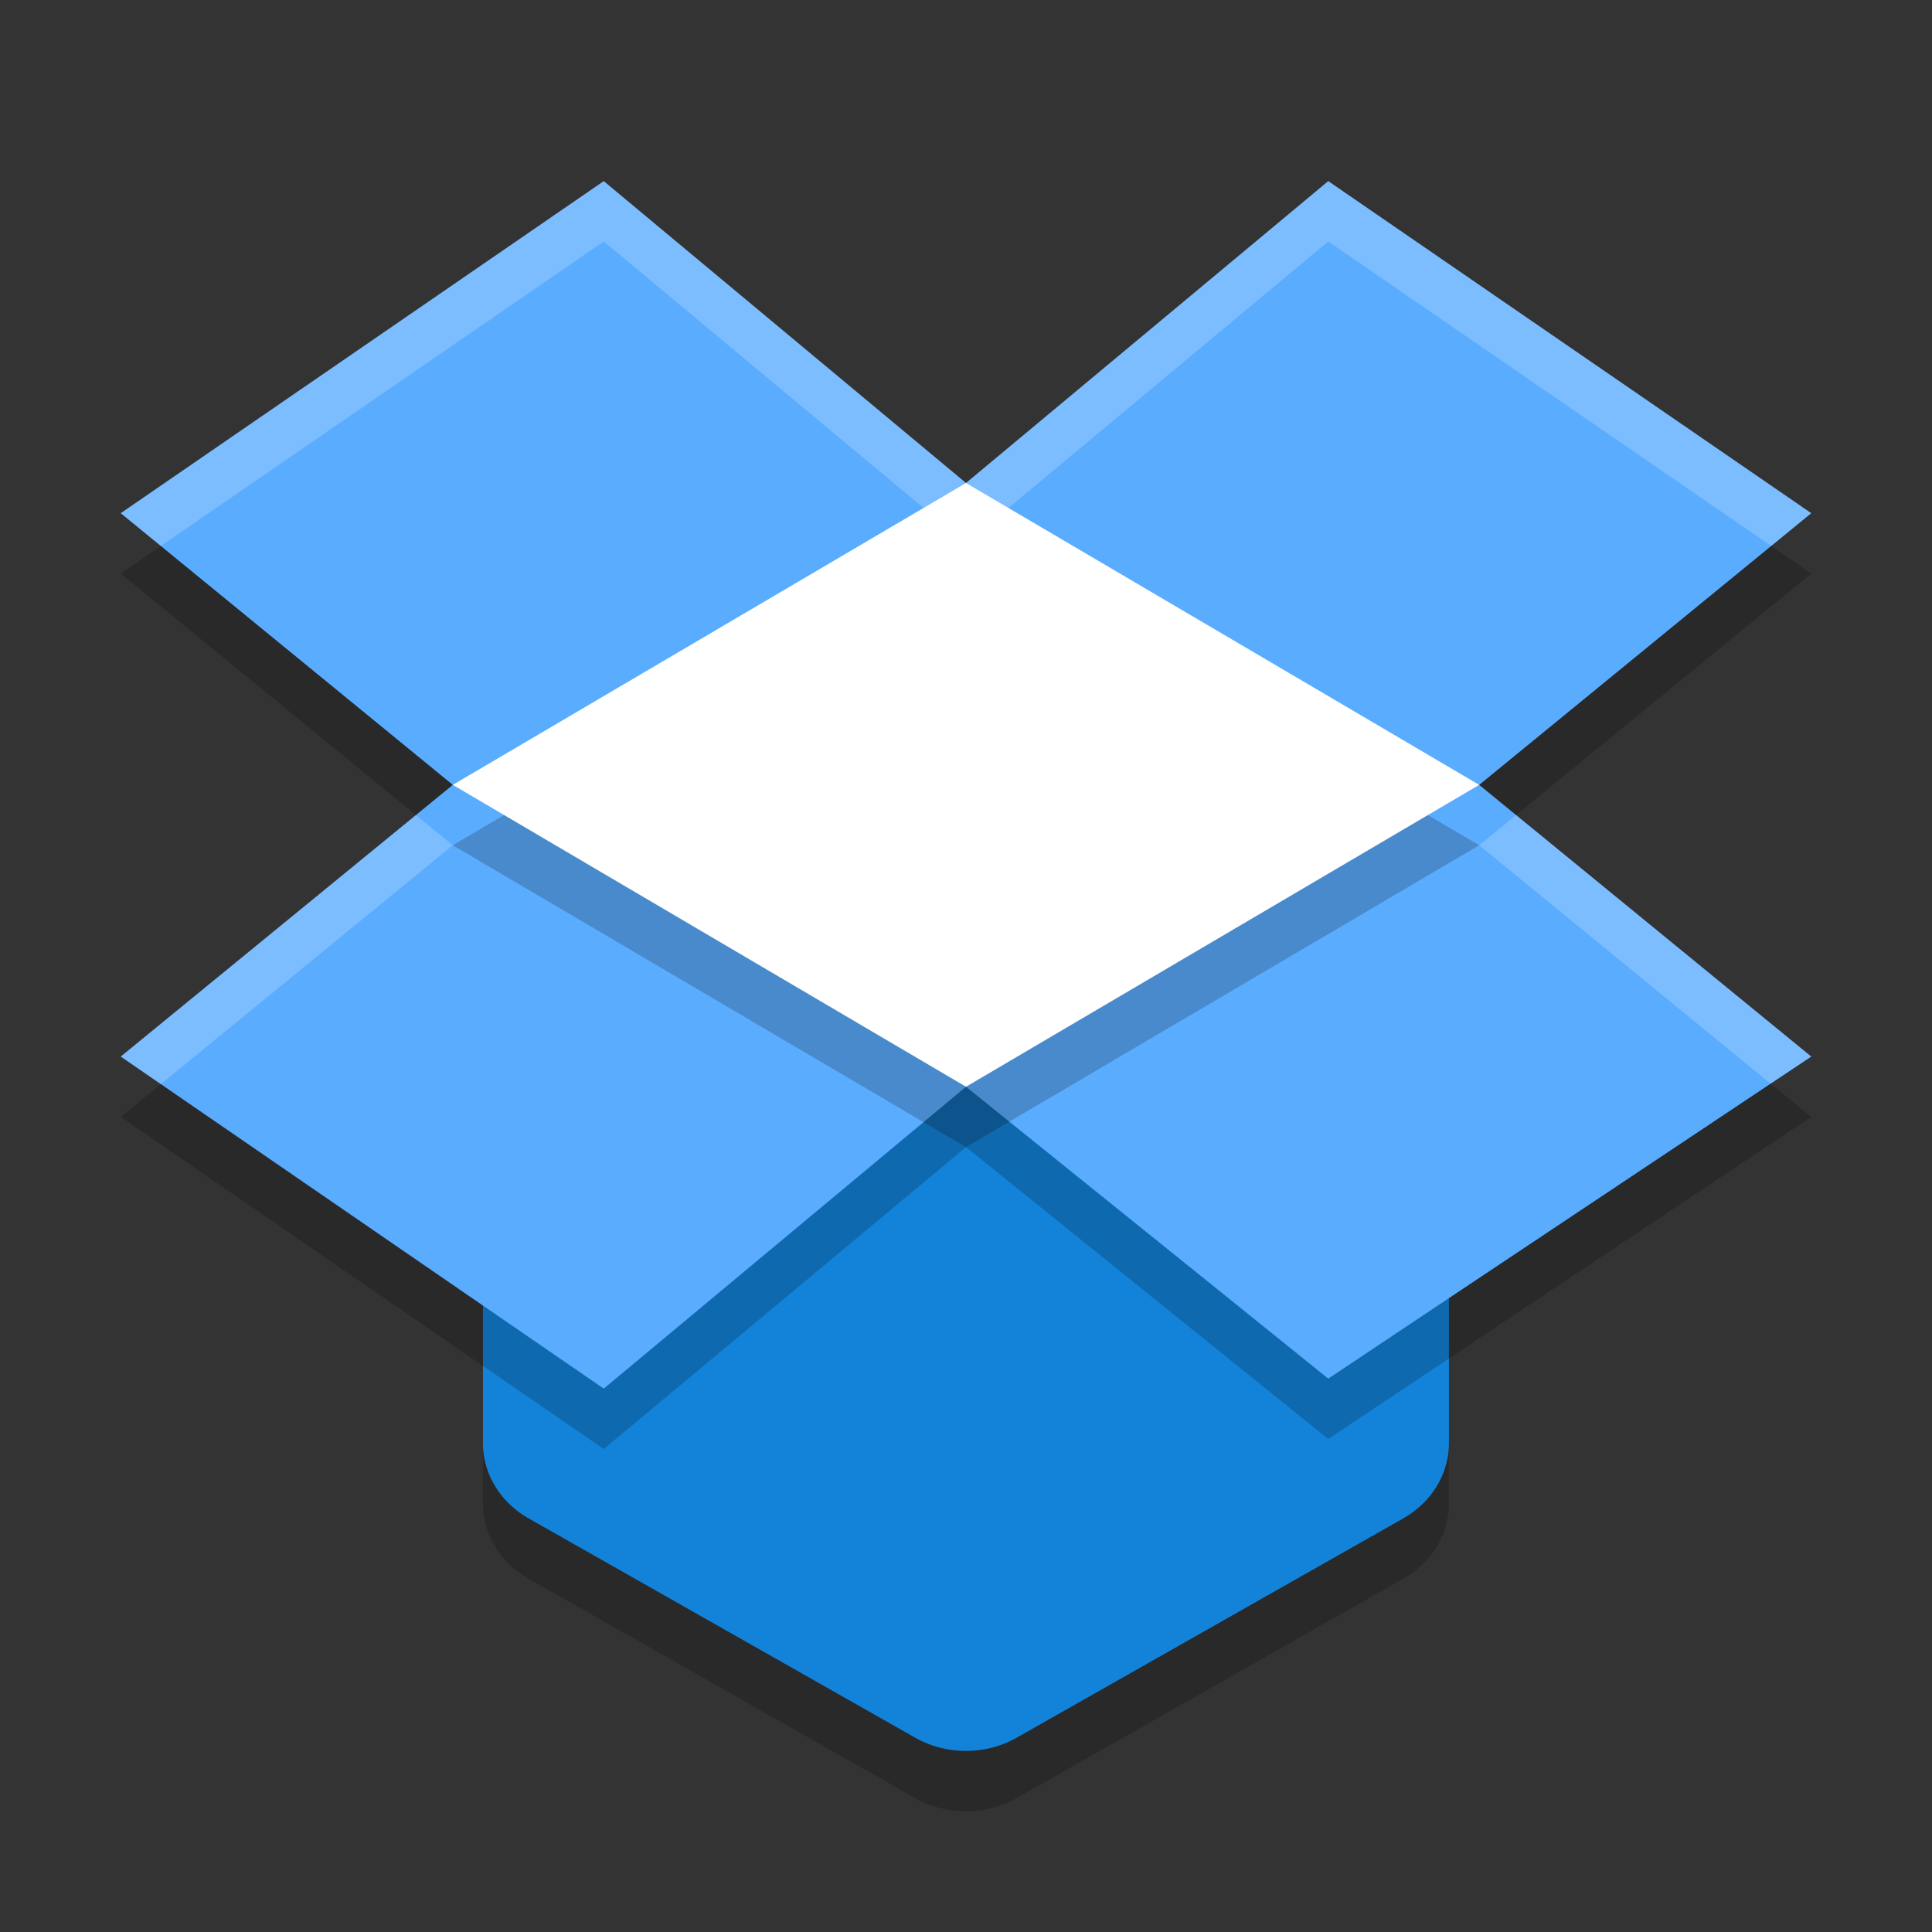 <svg width="32" height="32" version="1" xmlns="http://www.w3.org/2000/svg">
 <rect width="100%" height="100%" fill="#333333" stroke="none"/>
 <path d="m15.92 19.002a1.6 1.467 0 0 0 -0.708 0.188l-4.138 2.143-1.252-0.162a1.6 1.467 0 0 0 -1.823 1.452v2.281a1.6 1.467 0 0 0 0.758 1.246l6.4 3.631a1.6 1.467 0 0 0 1.684 0l6.4-3.631a1.6 1.467 0 0 0 0.758 -1.246v-2.501a1.6 1.467 0 0 0 -2.214 -1.355l-1.008 0.384-3.942-2.216a1.6 1.467 0 0 0 -0.916 -0.215z" style="opacity:.2"/>
 <path d="m15.92 18.002a1.6 1.467 0 0 0 -0.708 0.188l-4.138 2.143-1.252-0.162a1.6 1.467 0 0 0 -1.823 1.452v2.281a1.6 1.467 0 0 0 0.758 1.246l6.4 3.631a1.6 1.467 0 0 0 1.684 0l6.4-3.631a1.6 1.467 0 0 0 0.758 -1.246v-2.501a1.6 1.467 0 0 0 -2.214 -1.355l-1.008 0.384-3.942-2.216a1.6 1.467 0 0 0 -0.916 -0.215z" style="fill:#1383d9"/>
 <path d="m10 4-8 5.5l5.5 4.5-5.5 4.5 8 5.5 6-5 6 4.834 8-5.334-5.5-4.5 5.5-4.5-8-5.5-6 5-6-5z" style="opacity:.2"/>
 <path d="m10 3l-8 5.5 5.5 4.5-5.5 4.5 8 5.5 6-5 6 4.834 8-5.334-5.5-4.5 5.5-4.5-8-5.5-6 5-6-5z" style="fill:#5aacff"/>
 <path d="m24.5 14-8.5 5-8.5-5 8.5-5z" style="opacity:.2"/>
 <path d="m24.5 13-8.5 5-8.5-5 8.5-5z" style="fill:#ffffff"/>
 <path d="M 10 3 L 2 8.5 L 2.664 9.043 L 10 4 L 16 9 L 22 4 L 29.336 9.043 L 30 8.5 L 22 3 L 16 8 L 10 3 z M 6.889 13.5 L 2 17.5 L 2.664 17.957 L 7.5 14 L 6.889 13.5 z M 25.111 13.5 L 24.5 14 L 29.326 17.949 L 30 17.5 L 25.111 13.5 z" style="fill:#ffffff;opacity:.2"/>
</svg>
